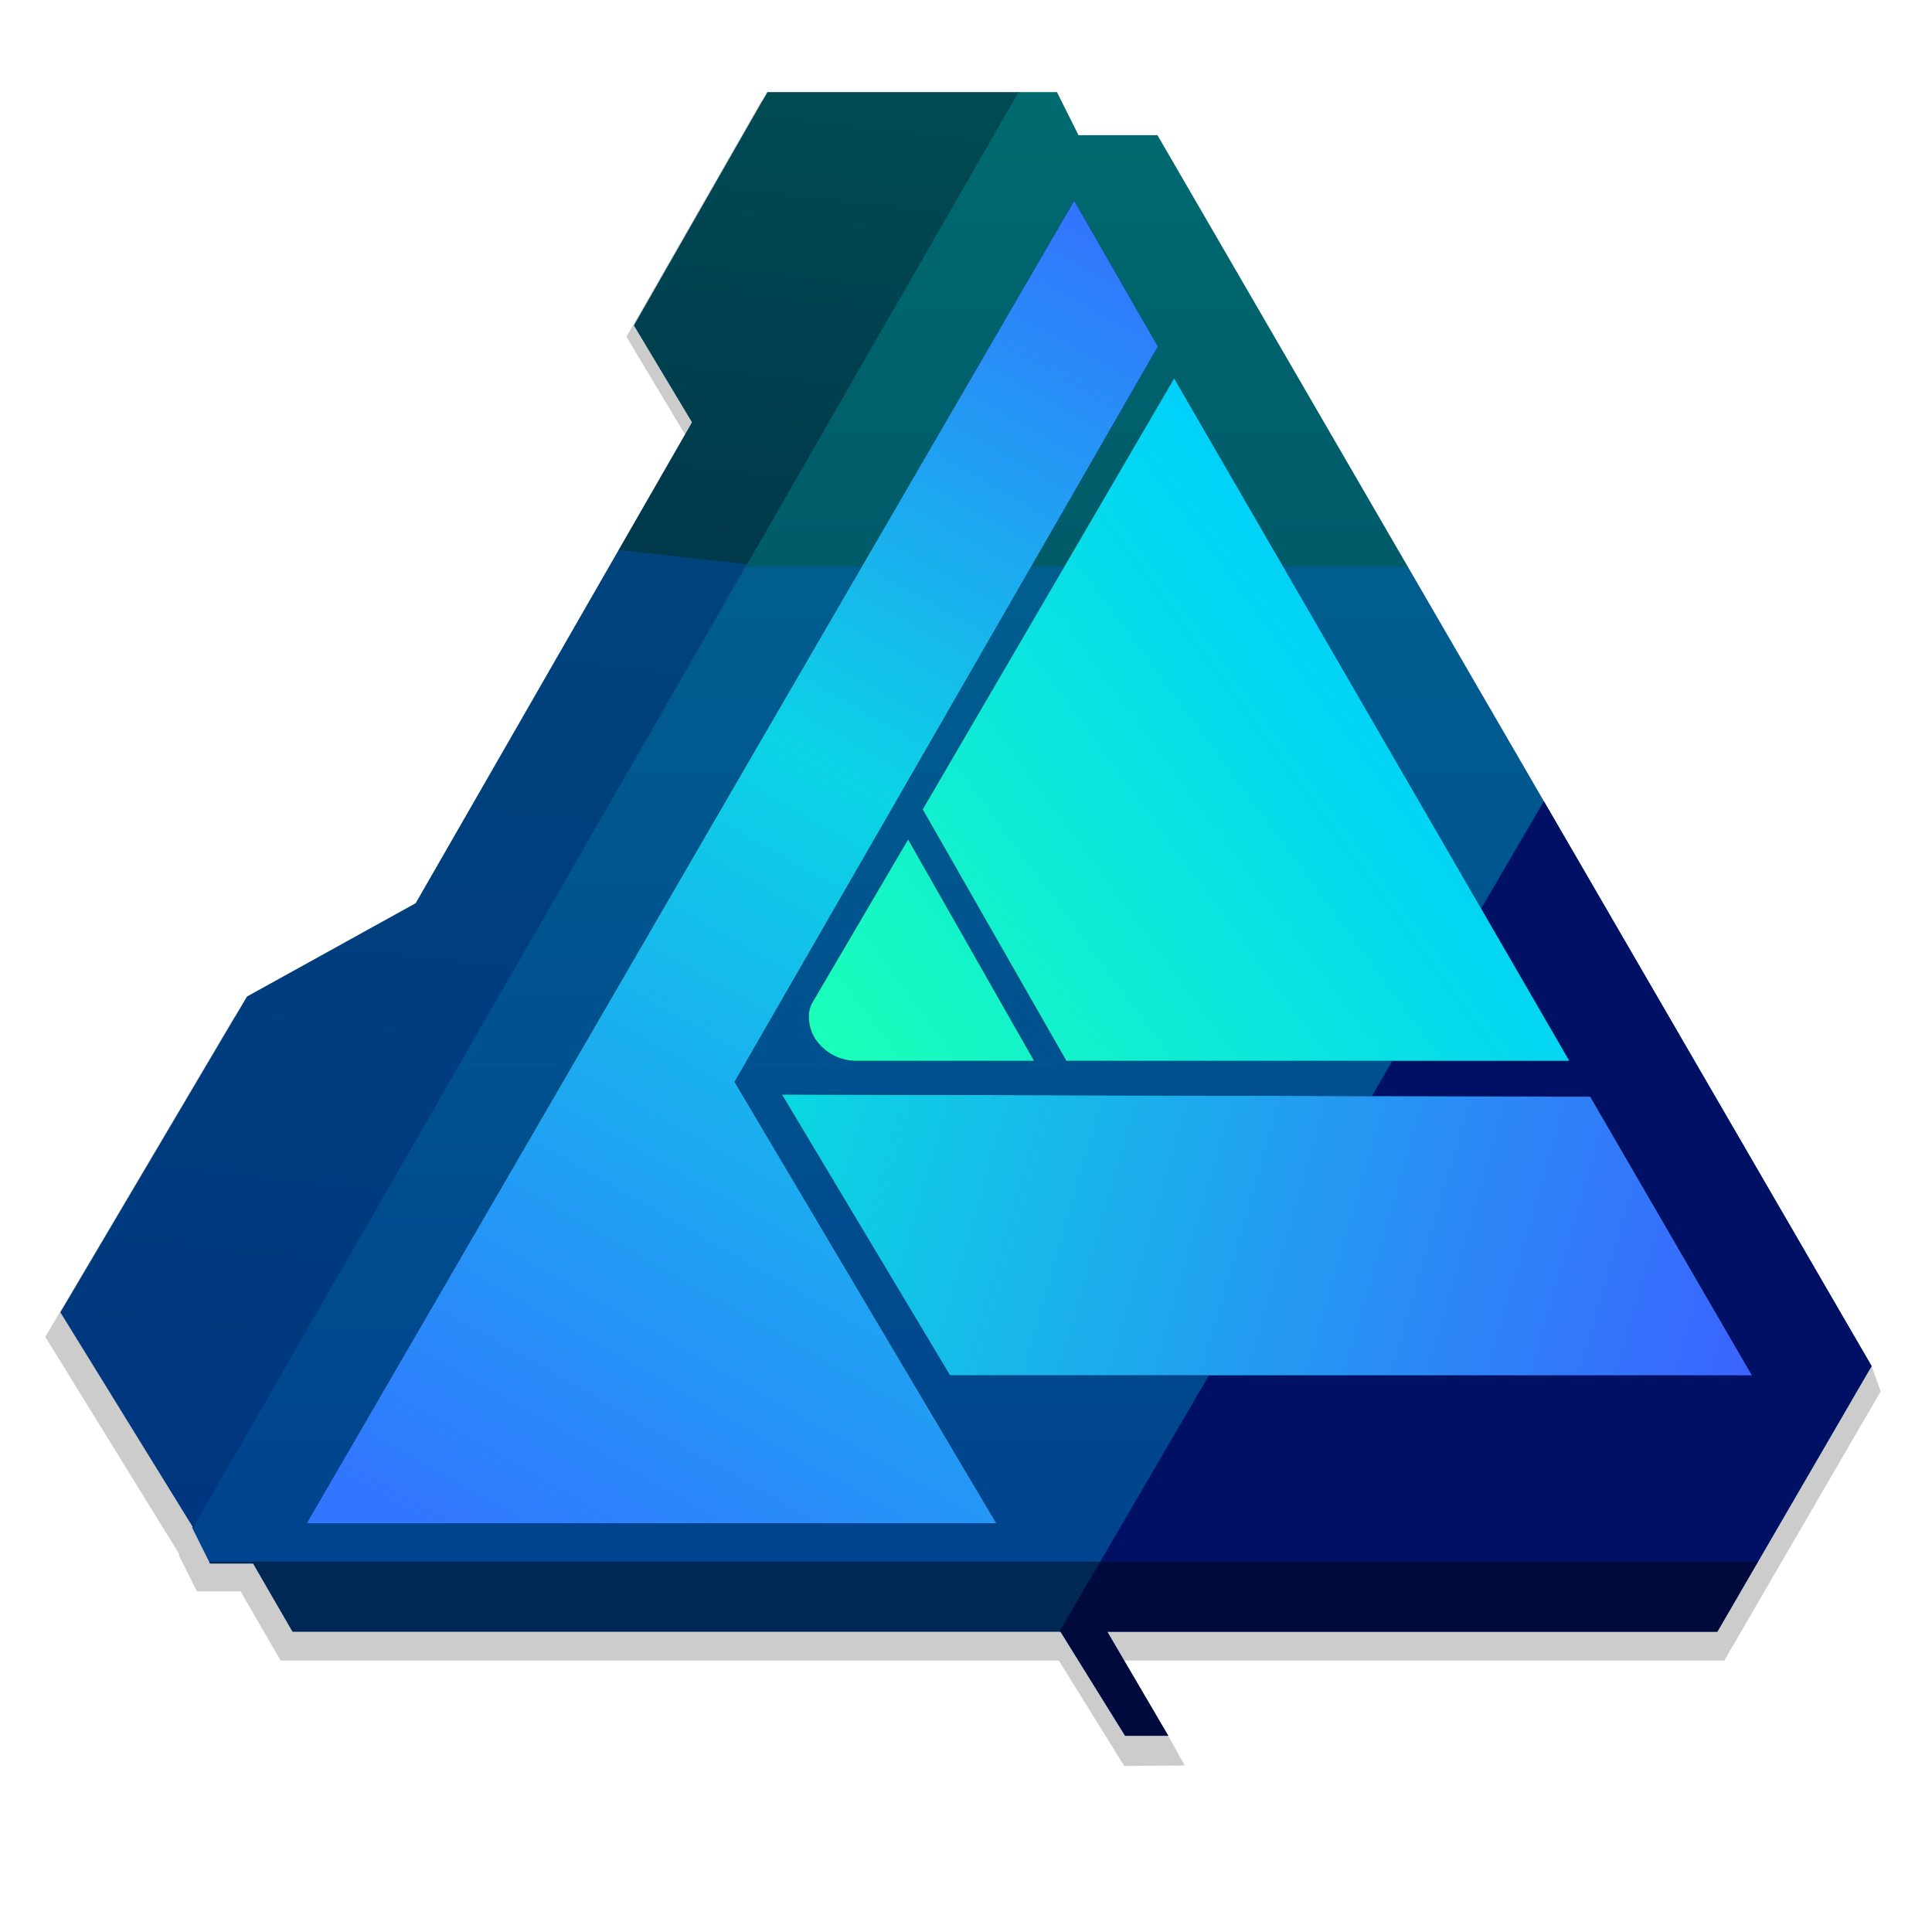<?xml version="1.0" encoding="UTF-8" standalone="no"?>
<svg
   xmlns:dc="http://purl.org/dc/elements/1.1/"
   xmlns:cc="http://creativecommons.org/ns#"
   xmlns:rdf="http://www.w3.org/1999/02/22-rdf-syntax-ns#"
   xmlns:svg="http://www.w3.org/2000/svg"
   xmlns="http://www.w3.org/2000/svg"
   xmlns:xlink="http://www.w3.org/1999/xlink"
   viewBox="0 0 128 128"
   height="128"
   width="128"
   id="svg2"
   version="1.1">
  <defs
     id="defs6">
    <linearGradient
       id="linearGradient1022">
      <stop
         id="stop1018"
         offset="0"
         style="stop-color:#0ad8e2;stop-opacity:1" />
      <stop
         id="stop1020"
         offset="1"
         style="stop-color:#3b63ff;stop-opacity:1" />
    </linearGradient>
    <linearGradient
       id="linearGradient1014">
      <stop
         id="stop1010"
         offset="0"
         style="stop-color:#1affb9;stop-opacity:1" />
      <stop
         id="stop1012"
         offset="1"
         style="stop-color:#00d1fa;stop-opacity:1" />
    </linearGradient>
    <linearGradient
       id="linearGradient1007">
      <stop
         id="stop999"
         offset="0"
         style="stop-color:#3470ff;stop-opacity:1" />
      <stop
         style="stop-color:#0bd4e5;stop-opacity:1"
         offset="0.425"
         id="stop1001" />
      <stop
         id="stop1005"
         offset="1"
         style="stop-color:#3275ff;stop-opacity:1" />
    </linearGradient>
    <linearGradient
       id="linearGradient918">
      <stop
         style="stop-color:#006a6f;stop-opacity:1"
         offset="0"
         id="stop910" />
      <stop
         id="stop912"
         offset="0.294"
         style="stop-color:#005b69;stop-opacity:1" />
      <stop
         style="stop-color:#005e8f;stop-opacity:1"
         offset="0.294"
         id="stop914" />
      <stop
         style="stop-color:#00418e;stop-opacity:1"
         offset="1"
         id="stop916" />
    </linearGradient>
    <linearGradient
       id="linearGradient892">
      <stop
         id="stop888"
         offset="0"
         style="stop-color:#004d53;stop-opacity:1;" />
      <stop
         style="stop-color:#00384c;stop-opacity:1"
         offset="0.329"
         id="stop896" />
      <stop
         id="stop898"
         offset="0.329"
         style="stop-color:#00437d;stop-opacity:1" />
      <stop
         id="stop890"
         offset="1"
         style="stop-color:#00357f;stop-opacity:1" />
    </linearGradient>
    <linearGradient
       y2="522"
       x2="275"
       y1="72"
       x1="325"
       gradientTransform="translate(-156.287,-5.381)"
       gradientUnits="userSpaceOnUse"
       id="linearGradient900"
       xlink:href="#linearGradient892" />
    <linearGradient
       gradientTransform="translate(-30.287,57.619)"
       gradientUnits="userSpaceOnUse"
       y2="459"
       x2="232"
       y1="34"
       x1="232"
       id="linearGradient908"
       xlink:href="#linearGradient918" />
    <linearGradient
       gradientUnits="userSpaceOnUse"
       y2="480.913"
       x2="66.252"
       y1="117.843"
       x1="272.294"
       id="linearGradient997"
       xlink:href="#linearGradient1007" />
    <linearGradient
       gradientUnits="userSpaceOnUse"
       y2="238.284"
       x2="334.968"
       y1="348.388"
       x1="185.277"
       id="linearGradient1016"
       xlink:href="#linearGradient1014" />
    <linearGradient
       gradientUnits="userSpaceOnUse"
       y2="441.739"
       x2="443.904"
       y1="363.578"
       x1="173.904"
       id="linearGradient1024"
       xlink:href="#linearGradient1022" />
    <filter
       height="1.05"
       y="-0.025"
       width="1.046"
       x="-0.023"
       id="filter1043"
       style="color-interpolation-filters:sRGB">
      <feGaussianBlur
         id="feGaussianBlur1045"
         stdDeviation="3.852" />
    </filter>
    <linearGradient
       y2="522"
       x2="275"
       y1="72"
       x1="325"
       gradientTransform="matrix(0.238,0,0,0.238,-26.672,-15.295)"
       gradientUnits="userSpaceOnUse"
       id="linearGradient1047"
       xlink:href="#linearGradient892" />
    <linearGradient
       y2="459"
       x2="232"
       y1="34"
       x1="232"
       gradientTransform="matrix(0.238,0,0,0.238,3.215,-0.316)"
       gradientUnits="userSpaceOnUse"
       id="linearGradient1049"
       xlink:href="#linearGradient918" />
  </defs>
  <path
     id="path1052"
     d="M 50.464,6.652 41.503,22.313 45.404,28.818 26.853,61.102 15.528,67.366 3,88.569 l 8.877,14.396 -0.034,0.06 1.142,2.286 0.061,0.125 h 2.892 l 2.65,4.578 H 70.149 L 74.486,117 78.486,116.967 77.398,115 73.28,110.014 H 114.239 L 116.972,105.311 124.6,92.183 124,90.51 76.655,9.543 H 71.353 L 69.908,6.652 h -2.579 z"
     style="opacity:0.2;fill:#000000;fill-opacity:1;stroke:none;stroke-width:1px;stroke-linecap:butt;stroke-linejoin:miter;stroke-opacity:1" />
  <path
     id="path819"
     d="M 12.726,101.21 67.412,6.104 h 2.615 l 1.427,2.853 h 5.231 L 124,90.51 113.776,108.105 H 73.356 L 77.398,115 h -2.853 l -4.28,-6.895 H 19.383 l -2.615,-4.518 h -2.853 z"
     style="fill:url(#linearGradient1049);fill-opacity:1;stroke:none;stroke-width:1px;stroke-linecap:butt;stroke-linejoin:miter;stroke-opacity:1" />
  <path
     style="fill:url(#linearGradient1047);fill-opacity:1;stroke:none;stroke-width:1px;stroke-linecap:butt;stroke-linejoin:miter;stroke-opacity:1"
     d="M 67.483,6.104 H 50.84 l -8.843,15.455 3.85,6.42 -18.308,31.861 -11.175,6.182 L 4,86.944 12.797,101.21"
     id="path872" />
  <path
     id="path920"
     d="m 70.186,108.105 h 0.079 L 74.545,115 h 2.853 l -4.042,-6.895 h 40.42 L 123.72,90.969 124,90.51 102.284,53.08 Z"
     style="fill:#001064;fill-opacity:1;stroke:none;stroke-width:1px;stroke-linecap:butt;stroke-linejoin:miter;stroke-opacity:1" />
  <path
     id="rect936"
     d="m 13.853,103.465 0.061,0.122 h 2.853 l 2.615,4.518 H 70.265 L 74.545,115 h 2.853 l -4.042,-6.895 H 113.776 l 2.696,-4.64 z"
     style="opacity:0.4;fill:#000000;fill-opacity:1;stroke:none;stroke-width:4;stroke-linecap:butt;stroke-linejoin:round;stroke-miterlimit:4;stroke-dasharray:none;stroke-opacity:1" />
  <g
     transform="matrix(0.238,0,0,0.238,10.417,-14.016)"
     style="fill:#000000;fill-opacity:1;stroke-width:4.206;filter:url(#filter1043)"
     id="g1037">
    <path
       id="path1031"
       d="M 255.248,114.743 41.627,482.904 H 233.561 L 160.707,360.05 278.561,155.356 Z"
       style="fill:#000000;fill-opacity:1;stroke:none;stroke-width:4.206px;stroke-linecap:butt;stroke-linejoin:miter;stroke-opacity:1" />
    <path
       id="path1033"
       d="m 283.082,164.205 -70,120 40,70 h 140 z m -74.057,128.359 -26.848,45.75 c -1.578,3.265 -0.567,7.532 1.143,9.994 2.367,3.314 6.089,5.719 10.91,5.896 h 49.859 z"
       style="fill:#000000;fill-opacity:1;stroke:none;stroke-width:4.206px;stroke-linecap:butt;stroke-linejoin:miter;stroke-opacity:1" />
    <path
       id="path1035"
       d="m 173.904,363.578 46.781,78.16 H 443.904 l -45,-77.547 z"
       style="fill:#000000;fill-opacity:1;stroke:none;stroke-width:4.206px;stroke-linecap:butt;stroke-linejoin:miter;stroke-opacity:1" />
  </g>
  <g
     style="stroke-width:4.206"
     transform="matrix(0.238,0,0,0.238,10.417,-14.016)"
     id="g1029">
    <path
       style="fill:url(#linearGradient997);fill-opacity:1;stroke:none;stroke-width:4.206px;stroke-linecap:butt;stroke-linejoin:miter;stroke-opacity:1"
       d="M 255.248,114.743 41.627,482.904 H 233.561 L 160.707,360.05 278.561,155.356 Z"
       id="path823" />
    <path
       style="fill:url(#linearGradient1016);fill-opacity:1;stroke:none;stroke-width:4.206px;stroke-linecap:butt;stroke-linejoin:miter;stroke-opacity:1"
       d="m 283.082,164.205 -70,120 40,70 h 140 z m -74.057,128.359 -26.848,45.75 c -1.578,3.265 -0.567,7.532 1.143,9.994 2.367,3.314 6.089,5.719 10.91,5.896 h 49.859 z"
       id="path860" />
    <path
       style="fill:url(#linearGradient1024);fill-opacity:1;stroke:none;stroke-width:4.206px;stroke-linecap:butt;stroke-linejoin:miter;stroke-opacity:1"
       d="m 173.904,363.578 46.781,78.16 H 443.904 l -45,-77.547 z"
       id="path847" />
  </g>
</svg>
